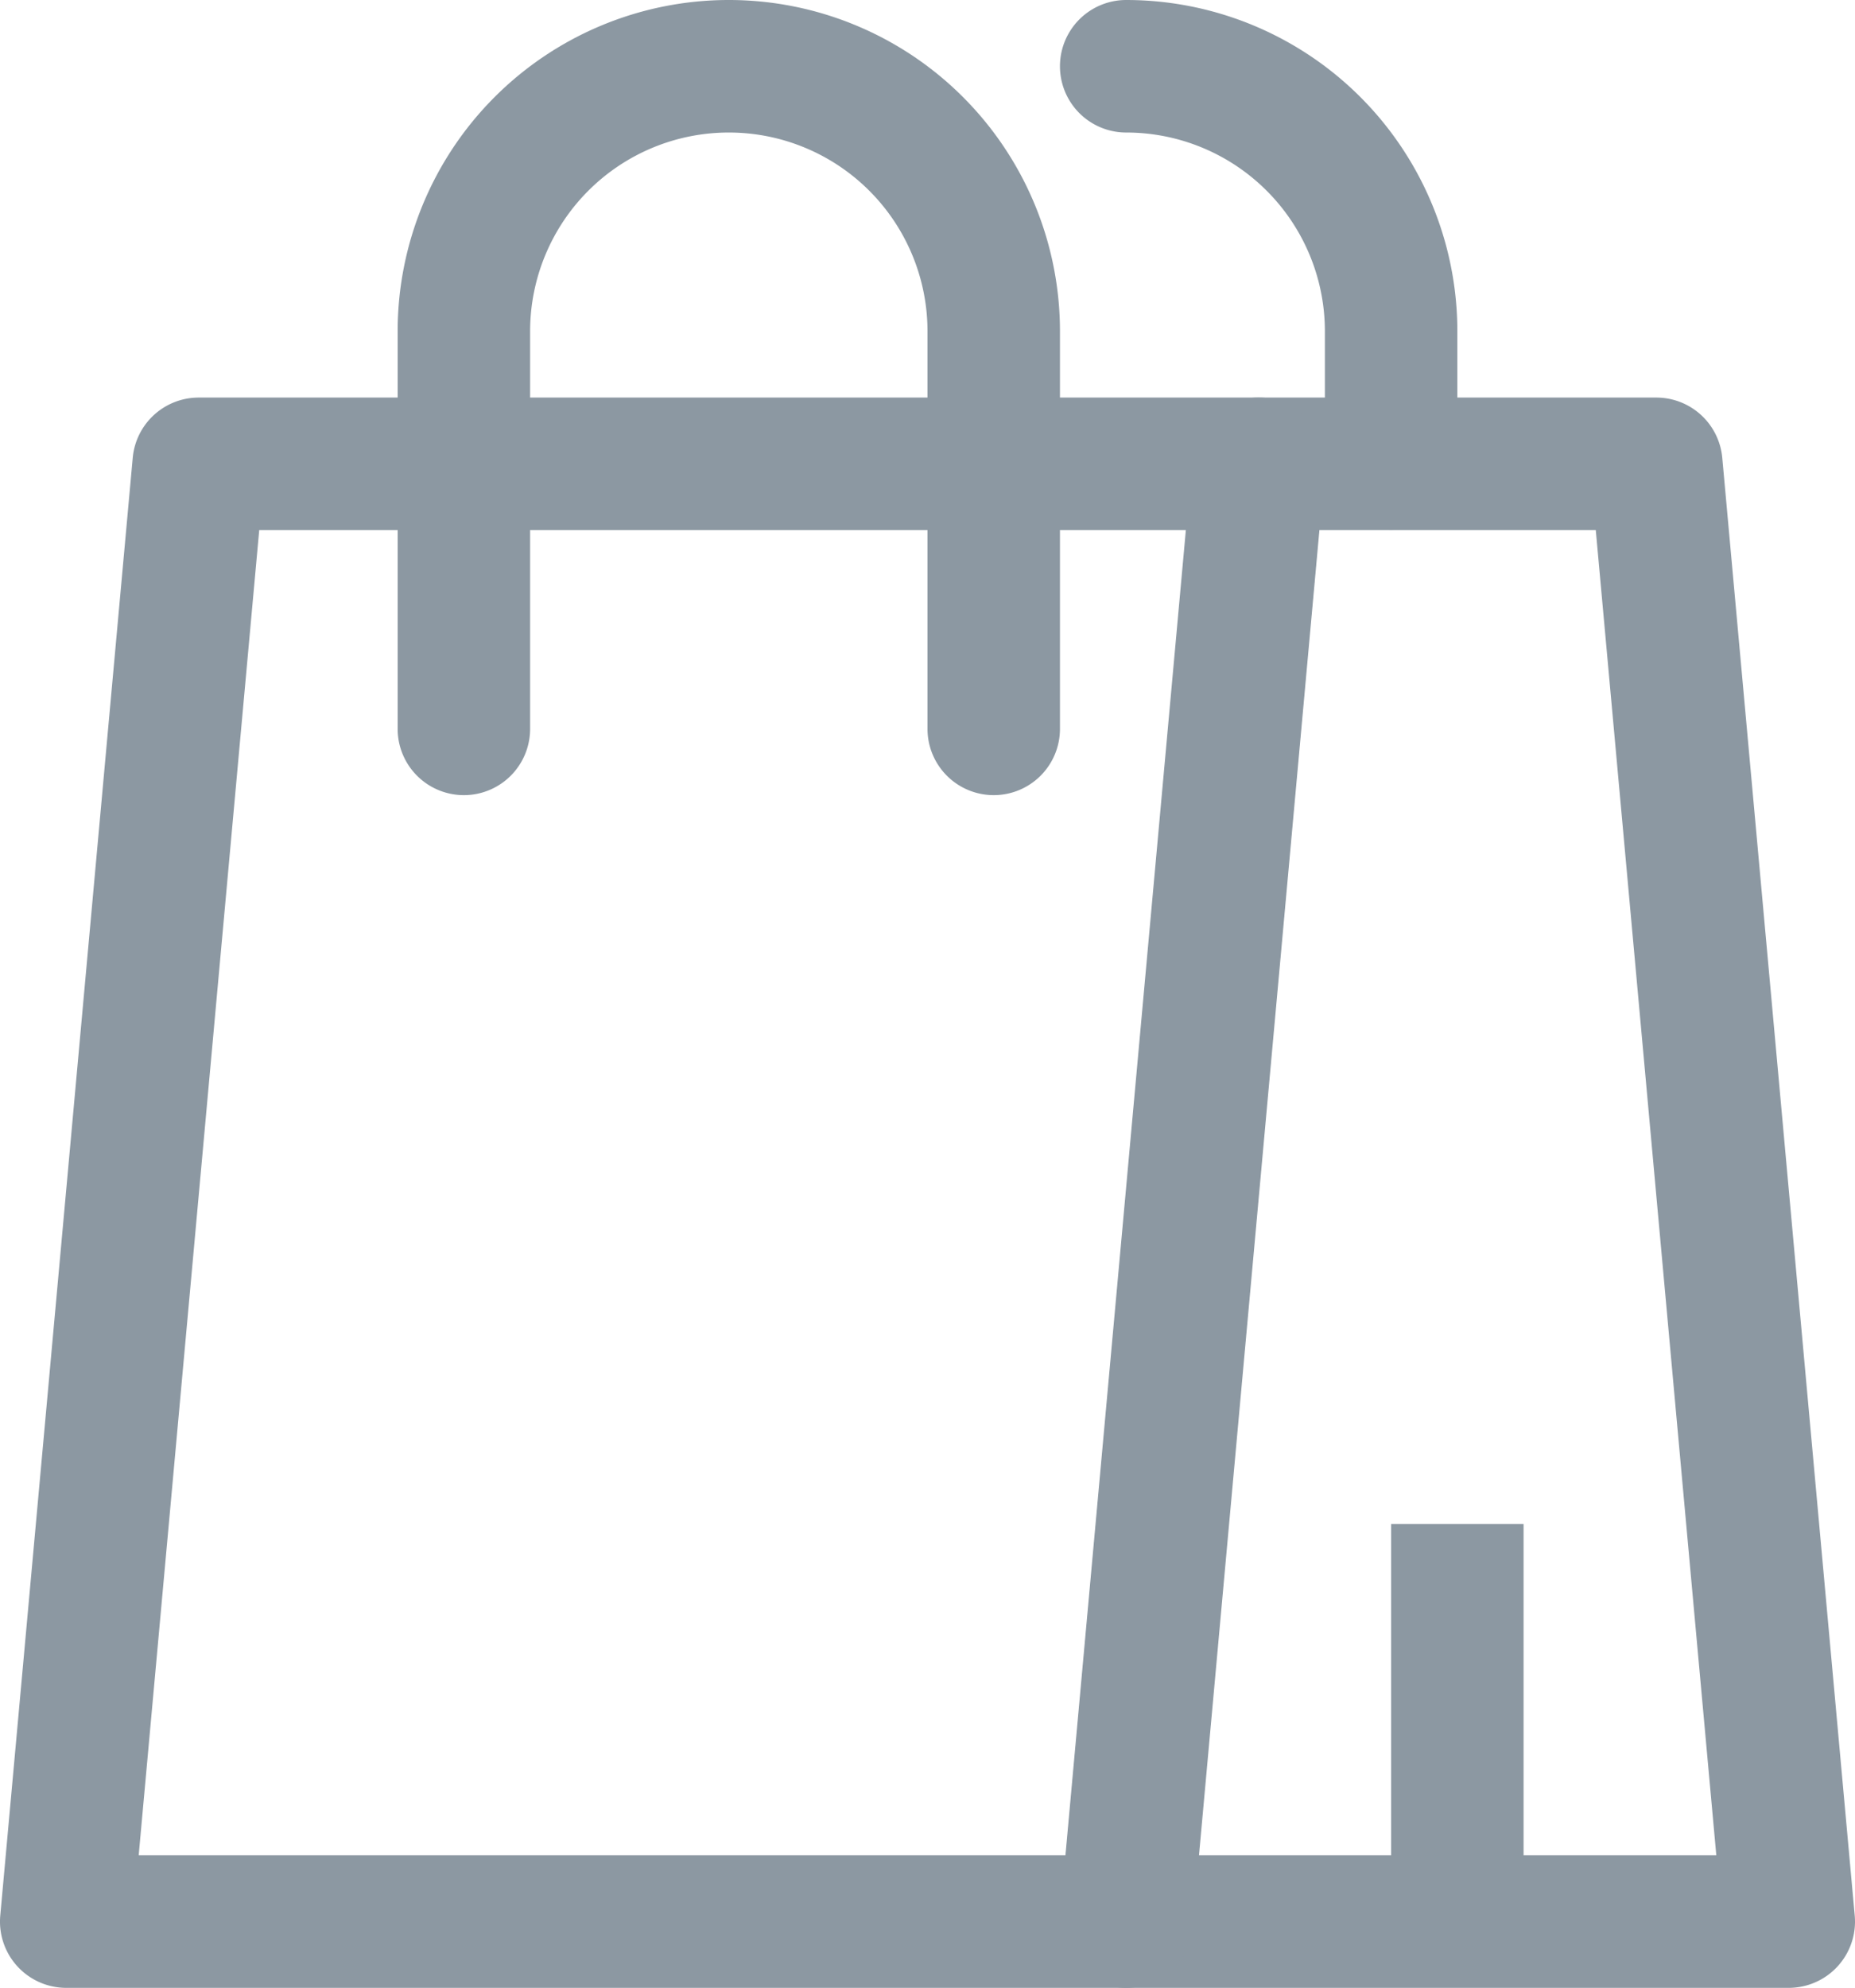 <svg xmlns="http://www.w3.org/2000/svg" width="28.008" height="30" viewBox="0 0 28.008 30"><defs><style>.a{fill:#8c98a2;}</style></defs><g transform="translate(-1.996 -1)"><path class="a" d="M29,31H19a1,1,0,0,1-1-1.09l2-22A1,1,0,0,1,21,7h6a1,1,0,0,1,1,.91l2,22A1,1,0,0,1,29,31Zm-8.91-2h7.82L26.09,9H21.91Z"/><path class="a" d="M19,31H3a1,1,0,0,1-1-1.09l2-22A1,1,0,0,1,5,7H21a1,1,0,0,1,1,1.09l-2,22A1,1,0,0,1,19,31ZM4.09,29h14L19.91,9h-14Z"/><rect class="a" width="2" height="6" transform="translate(23 24)"/><path class="a" d="M17,13a1,1,0,0,1-1-1V6a3,3,0,0,0-6,0v6a1,1,0,0,1-2,0V6A5,5,0,1,1,18,6v6A1,1,0,0,1,17,13Z"/><path class="a" d="M23,9a1,1,0,0,1-1-1V6a3,3,0,0,0-3-3,1,1,0,0,1,0-2,5,5,0,0,1,5,5V8A1,1,0,0,1,23,9Z"/></g></svg>